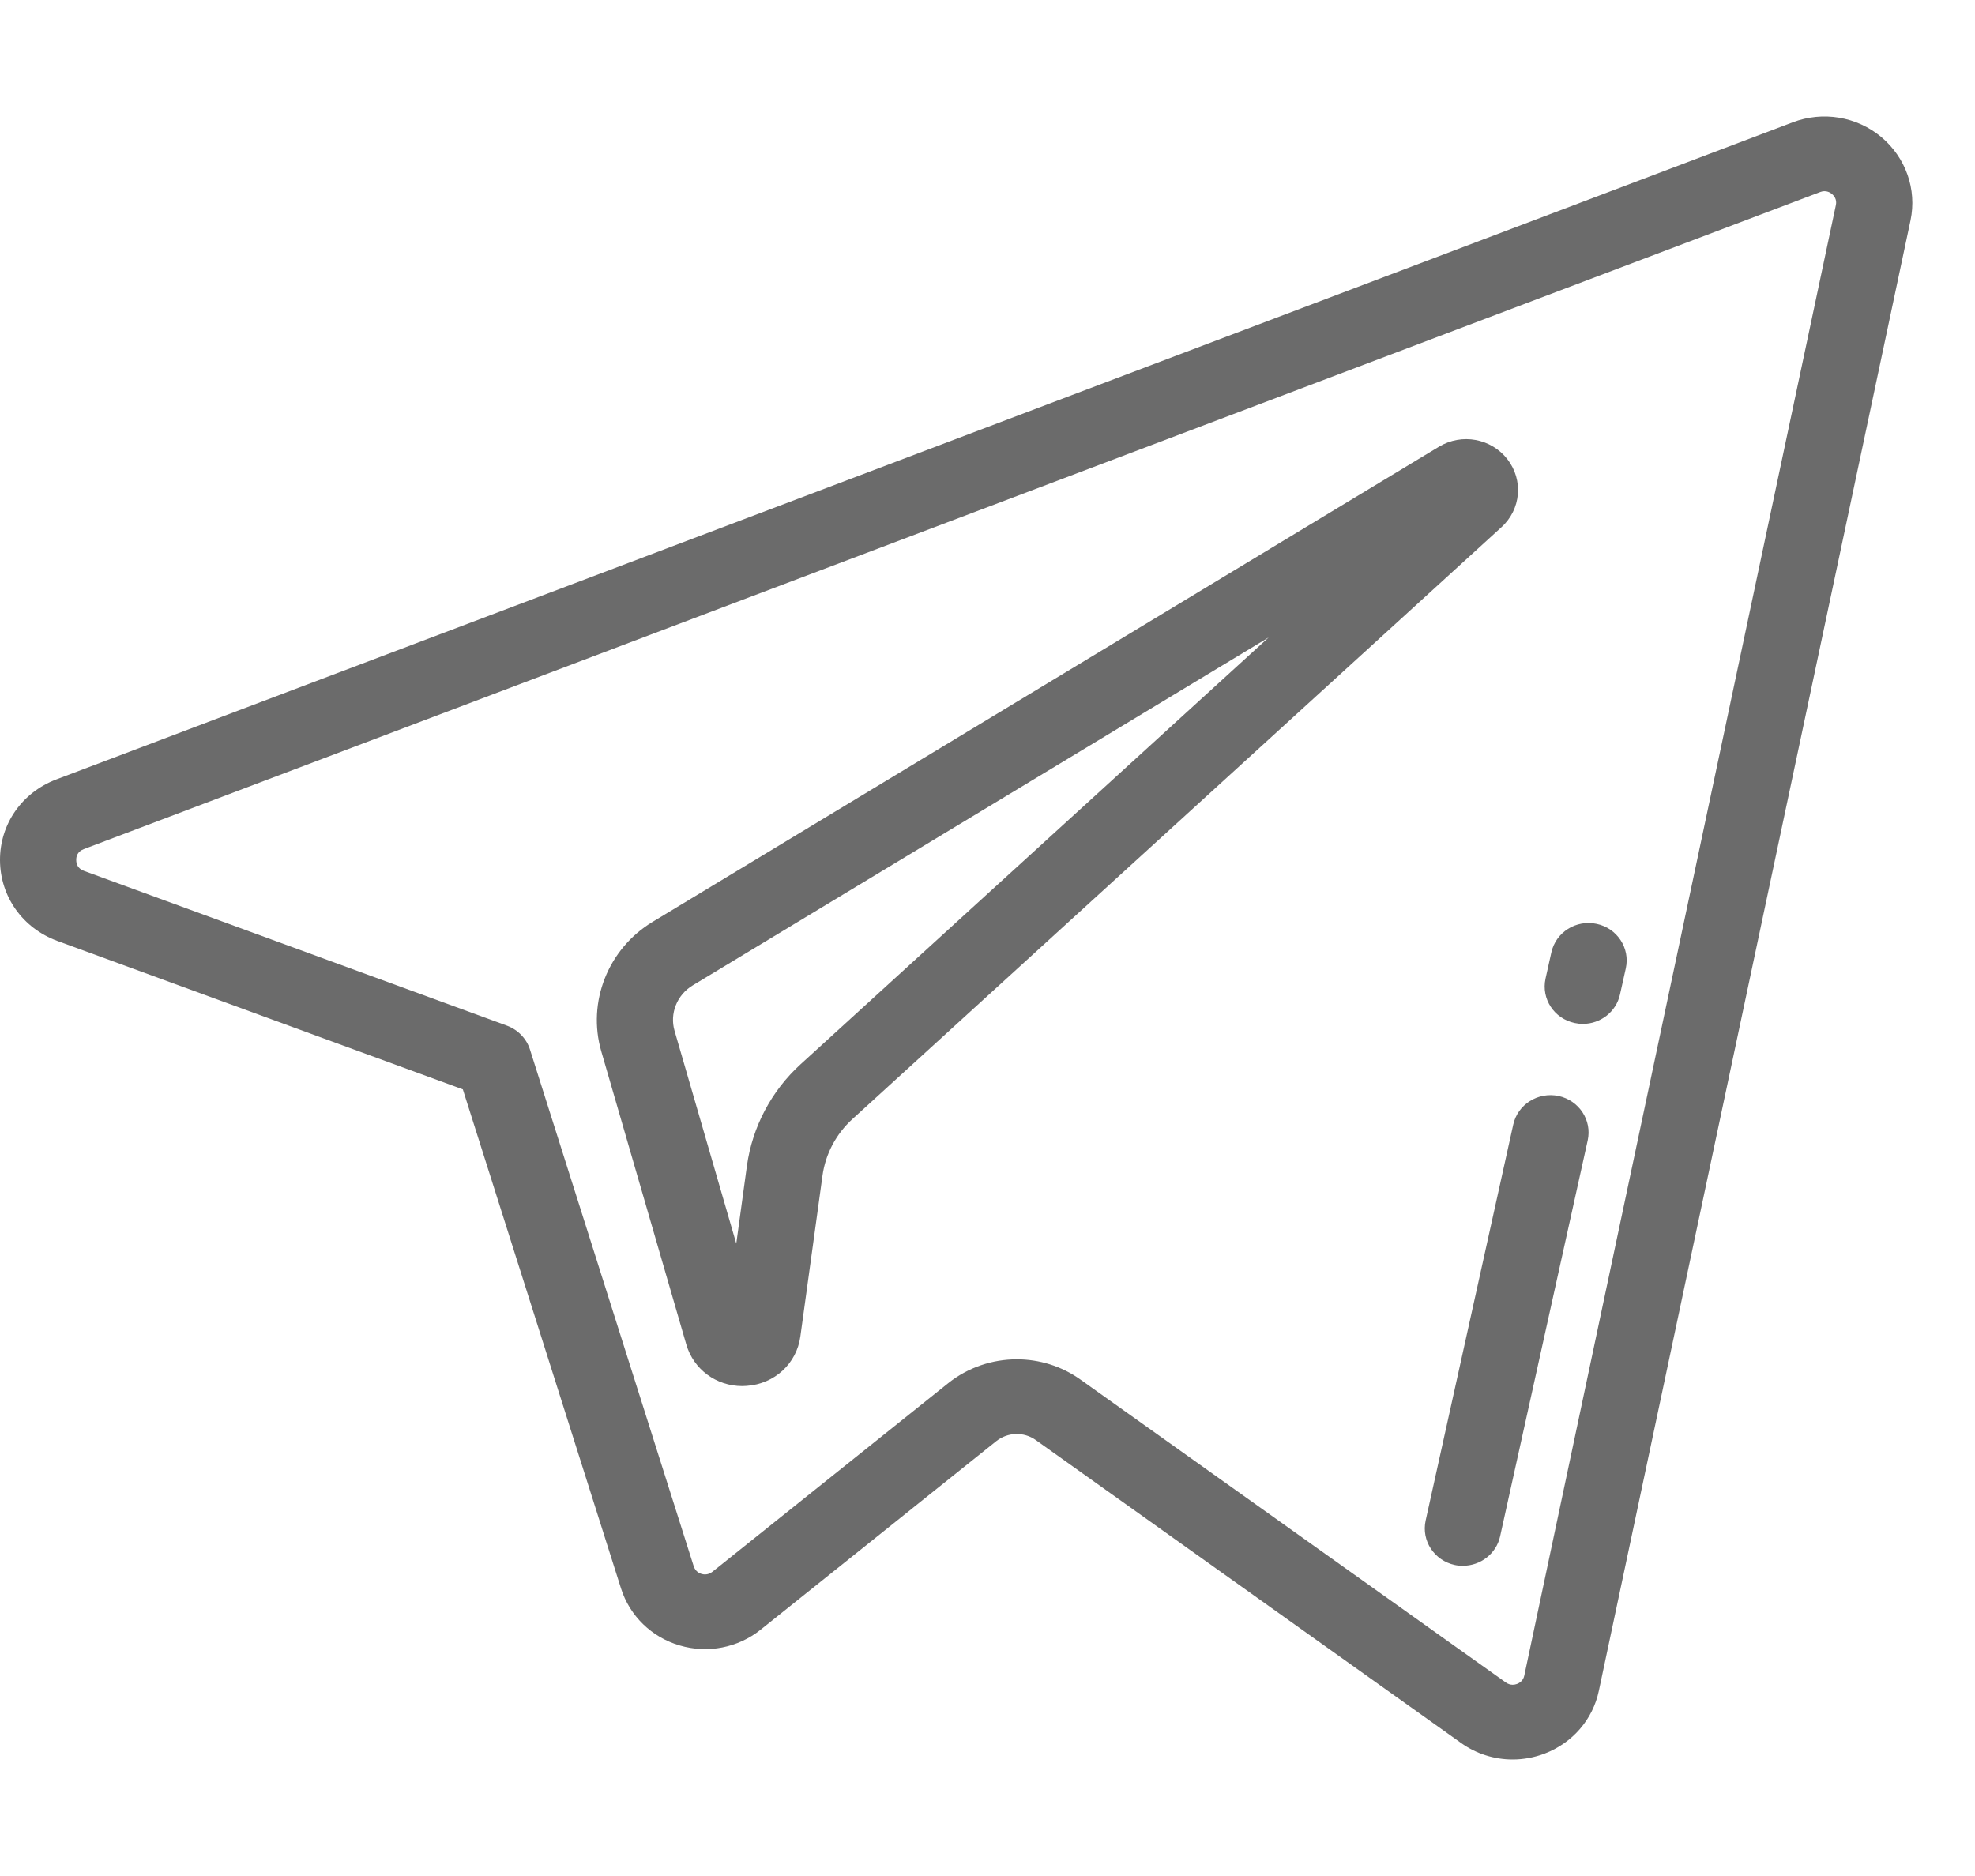 <svg width="20" height="19" viewBox="0 0 20 19" fill="none" xmlns="http://www.w3.org/2000/svg">
<g clip-path="url(#clip0)">
<path d="M14.572 4.524L6.608 9.337C6.157 9.61 5.944 10.149 6.089 10.648L6.95 13.617C7.024 13.87 7.253 14.038 7.517 14.038C7.532 14.038 7.547 14.037 7.562 14.036C7.844 14.016 8.068 13.81 8.105 13.535L8.329 11.907C8.359 11.688 8.467 11.484 8.632 11.334L15.204 5.34C15.403 5.159 15.429 4.863 15.265 4.651C15.101 4.44 14.803 4.385 14.572 4.524ZM8.106 10.78C7.811 11.049 7.619 11.414 7.564 11.806L7.456 12.595L6.831 10.44C6.78 10.266 6.855 10.077 7.013 9.981L12.847 6.456L8.106 10.78Z" fill="#6B6B6B"/>
<path d="M19.05 1.387C18.802 1.18 18.458 1.123 18.154 1.239L0.57 7.894C0.222 8.026 -0.002 8.347 1.05078e-05 8.713C0.002 9.08 0.229 9.4 0.579 9.529L4.687 11.033L6.289 16.088C6.377 16.366 6.599 16.582 6.883 16.665C7.166 16.749 7.473 16.689 7.702 16.506L10.09 14.595C10.205 14.504 10.368 14.499 10.488 14.584L14.796 17.653C14.95 17.763 15.133 17.82 15.318 17.82C15.427 17.82 15.536 17.8 15.64 17.761C15.924 17.653 16.13 17.415 16.191 17.124L19.347 2.232C19.413 1.918 19.299 1.595 19.05 1.387ZM18.591 2.078L15.436 16.97C15.425 17.024 15.385 17.046 15.362 17.055C15.34 17.063 15.295 17.073 15.249 17.04L10.941 13.972C10.749 13.835 10.523 13.767 10.297 13.767C10.05 13.767 9.804 13.848 9.603 14.008L7.214 15.919C7.171 15.953 7.127 15.947 7.105 15.941C7.082 15.934 7.042 15.915 7.025 15.863L5.367 10.63C5.332 10.519 5.245 10.429 5.134 10.388L0.85 8.82C0.785 8.796 0.772 8.747 0.772 8.71C0.771 8.673 0.785 8.624 0.848 8.6L18.432 1.945C18.432 1.945 18.432 1.945 18.432 1.945C18.489 1.923 18.531 1.948 18.552 1.965C18.572 1.982 18.604 2.019 18.591 2.078Z" fill="#6B6B6B"/>
<path d="M16.169 9.357C15.96 9.312 15.755 9.442 15.71 9.646L15.651 9.911C15.606 10.116 15.738 10.317 15.946 10.361C15.974 10.367 16.001 10.37 16.029 10.37C16.206 10.37 16.366 10.249 16.405 10.072L16.464 9.807C16.509 9.603 16.377 9.401 16.169 9.357Z" fill="#6B6B6B"/>
<path d="M15.783 11.1C15.574 11.056 15.369 11.186 15.324 11.39L14.437 15.4C14.392 15.604 14.524 15.805 14.732 15.85C14.759 15.856 14.787 15.858 14.814 15.858C14.992 15.858 15.152 15.737 15.191 15.56L16.078 11.55C16.123 11.346 15.991 11.145 15.783 11.1Z" fill="#6B6B6B"/>
</g>
<defs>
<clipPath id="clip0">
<rect width="19.365" height="19" fill="white"/>
</clipPath>
</defs>
</svg>
